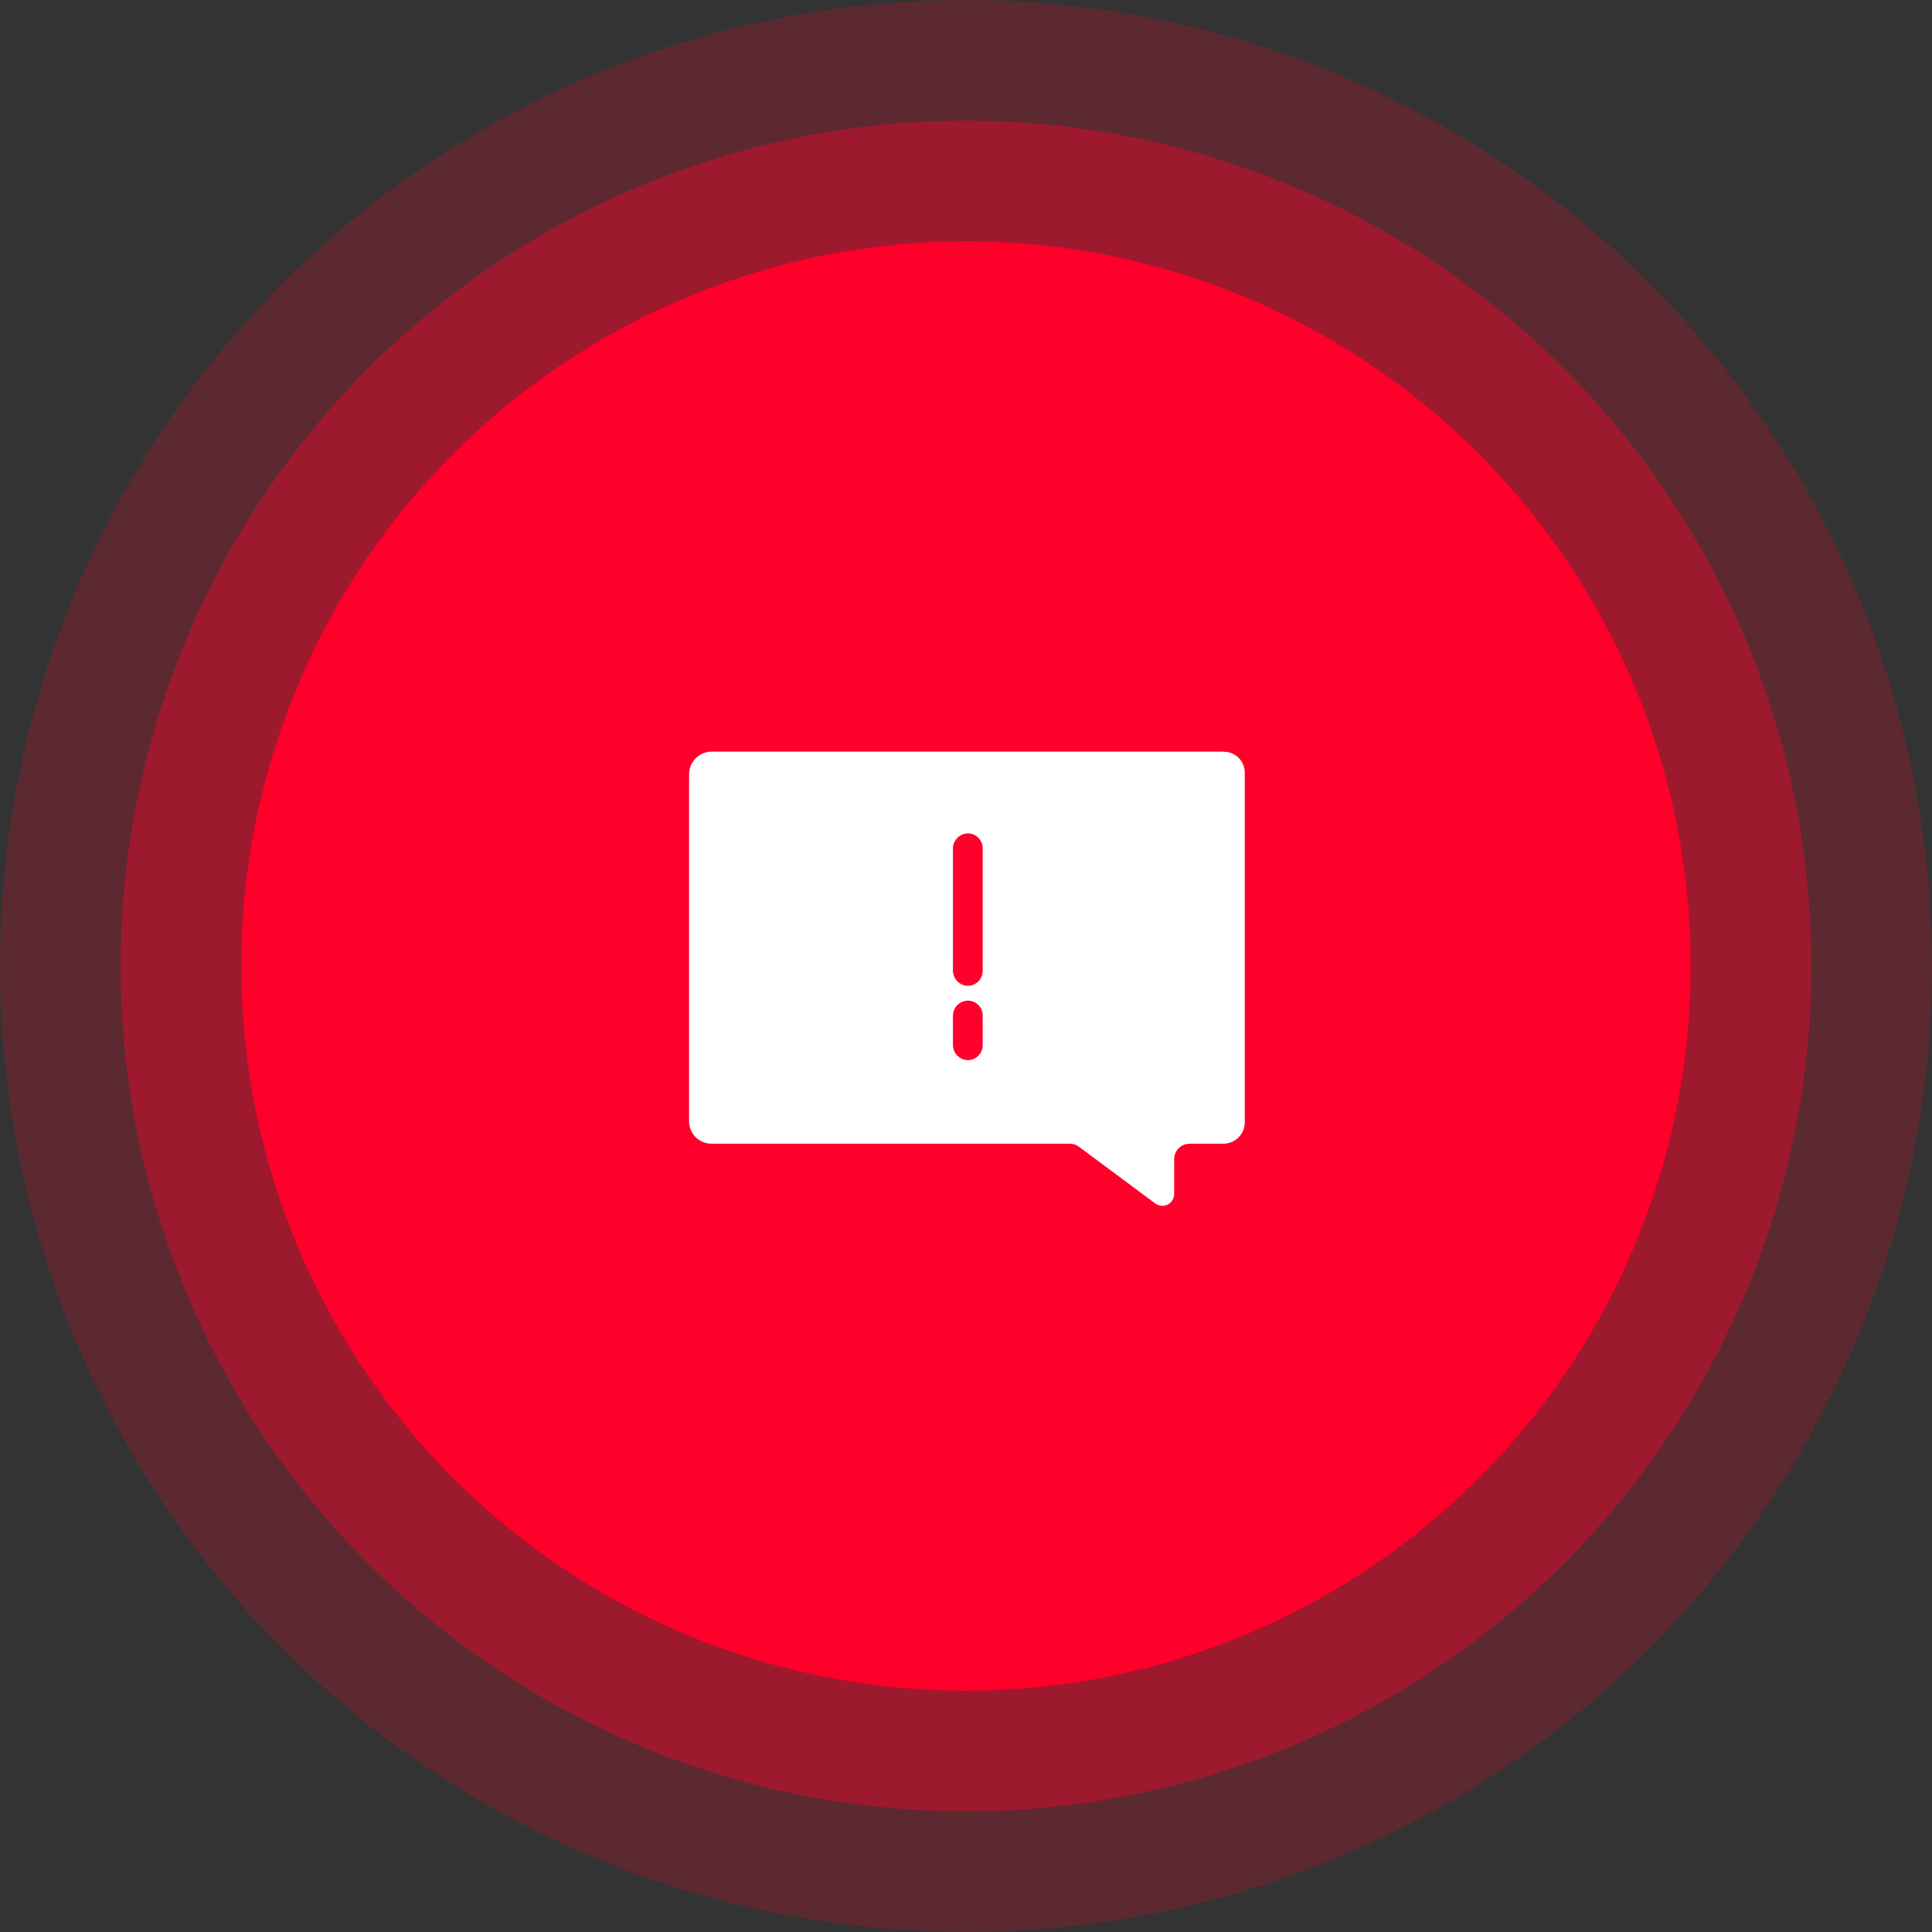 <svg xmlns="http://www.w3.org/2000/svg" viewBox="0 0 455.35 455.35"><rect x="0" y="0" width="455.35" height="455.35" fill="#333333" stroke="none"/><defs><style>.cls-1,.cls-2,.cls-3{fill:#ff002b;}.cls-1{opacity:0.2;}.cls-2{opacity:0.4;}.cls-4{fill:#fff;}</style></defs><title>sorry</title><g id="Layer_2" data-name="Layer 2"><g id="_25" data-name="25"><circle class="cls-1" cx="227.67" cy="227.67" r="227.67"/><circle class="cls-2" cx="227.67" cy="227.67" r="199.24"/><circle class="cls-3" cx="227.67" cy="227.67" r="170.81"/><path class="cls-4" d="M288.28,177.15H167.75a5.36,5.36,0,0,0-5.34,5.35v81.85a5.28,5.28,0,0,0,5.34,5.21h84.53a3.47,3.47,0,0,1,2,.7l18,13.38a2.79,2.79,0,0,0,4.46-2.24v-8.29a3.66,3.66,0,0,1,3.63-3.55h7.93a5.06,5.06,0,0,0,5.08-5.21V182.19a4.92,4.92,0,0,0-5.08-5Zm-56.67,69.2a3.51,3.51,0,0,1-3.74,3.5,3.59,3.59,0,0,1-3.27-3.62v-6.77a3.58,3.58,0,0,1,3.27-3.61,3.5,3.5,0,0,1,3.74,3.49Zm0-17.52a3.51,3.51,0,0,1-3.74,3.5,3.59,3.59,0,0,1-3.27-3.62V200.05a3.59,3.59,0,0,1,3.27-3.62,3.51,3.51,0,0,1,3.74,3.5Z"/></g></g></svg>
